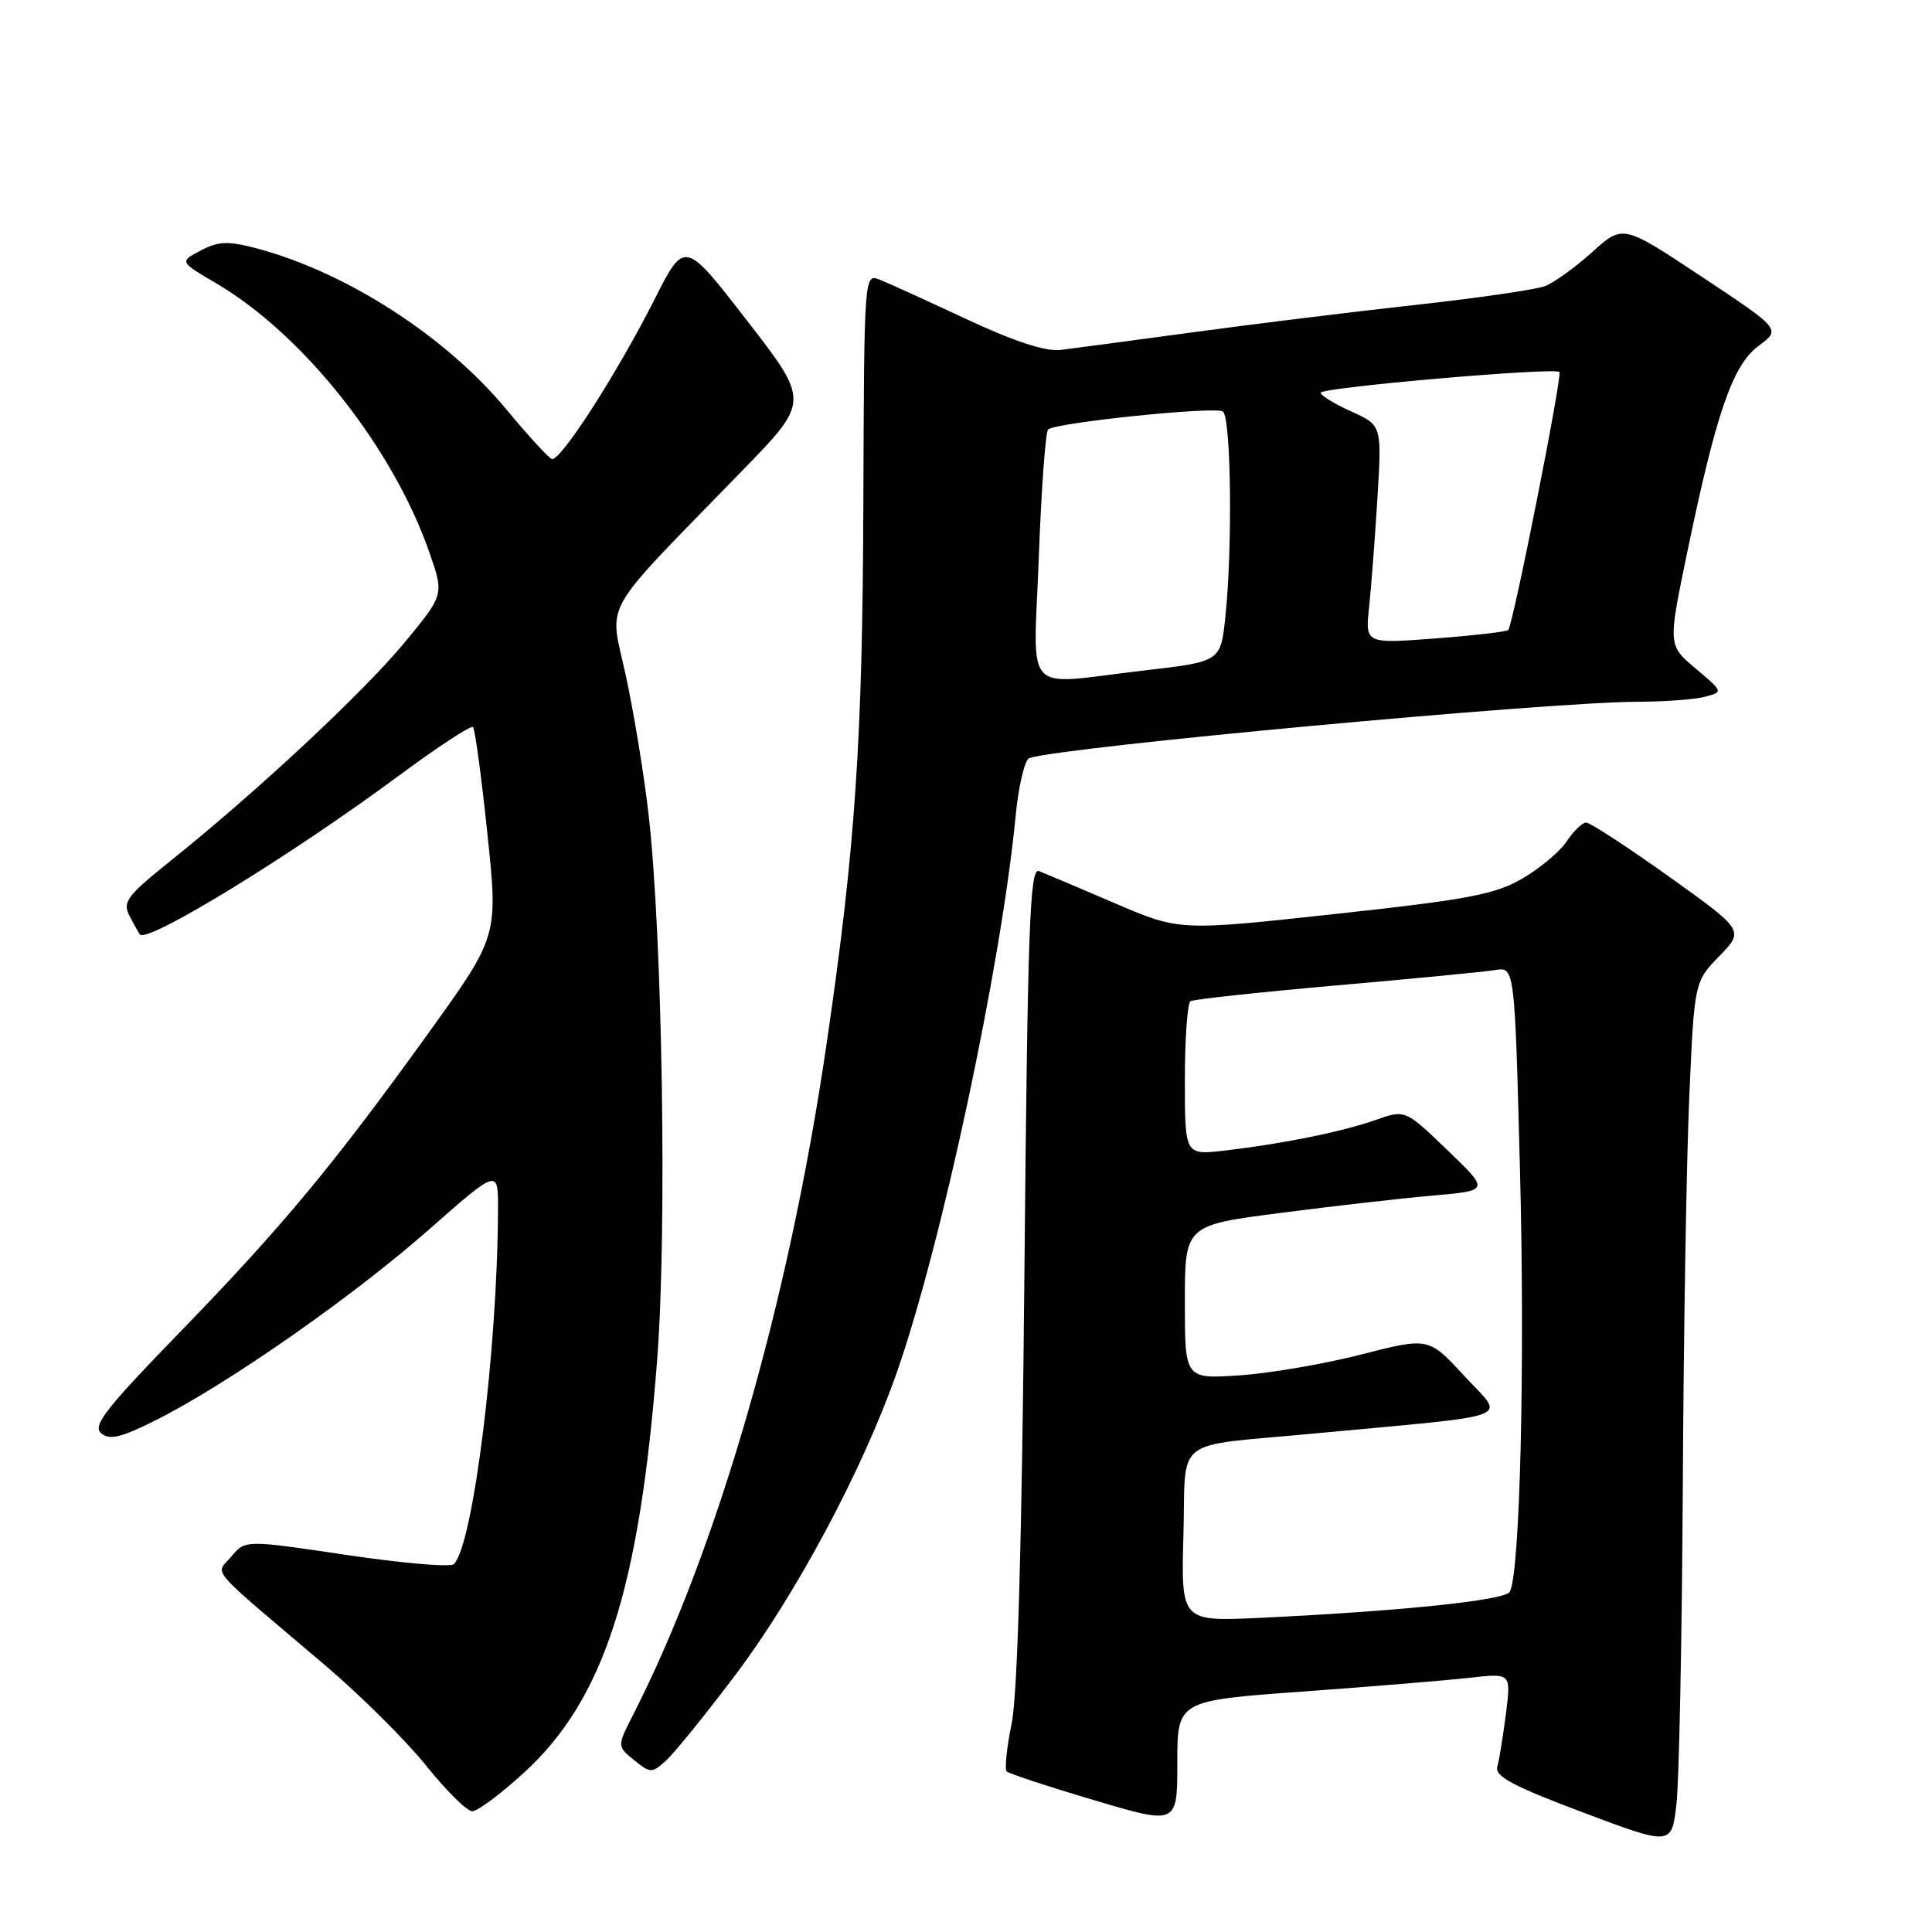 <?xml version="1.0" encoding="UTF-8" standalone="no"?>
<!DOCTYPE svg PUBLIC "-//W3C//DTD SVG 1.1//EN" "http://www.w3.org/Graphics/SVG/1.1/DTD/svg11.dtd" >
<svg xmlns="http://www.w3.org/2000/svg" xmlns:xlink="http://www.w3.org/1999/xlink" version="1.1" viewBox="0 0 256 256">
 <g >
 <path fill="currentColor"
d=" M 222.98 197.00 C 223.08 176.93 223.47 153.66 223.84 145.30 C 224.51 130.10 224.51 130.10 227.82 126.69 C 231.12 123.28 231.12 123.28 221.13 116.14 C 215.63 112.21 210.70 109.00 210.18 109.00 C 209.66 109.00 208.51 110.10 207.62 111.45 C 206.74 112.80 204.10 115.02 201.76 116.39 C 198.10 118.52 194.59 119.19 176.89 121.11 C 156.28 123.36 156.28 123.36 147.67 119.66 C 142.94 117.63 138.43 115.72 137.65 115.42 C 136.45 114.96 136.17 122.90 135.74 168.69 C 135.41 204.31 134.84 224.48 134.05 228.35 C 133.40 231.56 133.10 234.43 133.39 234.72 C 133.68 235.01 138.89 236.73 144.96 238.53 C 156.00 241.81 156.00 241.81 156.00 233.58 C 156.00 225.34 156.00 225.34 172.75 224.13 C 181.96 223.46 191.91 222.64 194.86 222.30 C 200.23 221.70 200.23 221.70 199.54 227.10 C 199.16 230.07 198.65 233.23 198.40 234.11 C 198.05 235.37 200.52 236.69 209.73 240.15 C 221.50 244.58 221.50 244.58 222.14 239.04 C 222.49 235.99 222.87 217.07 222.98 197.00 Z  M 69.41 234.91 C 80.06 225.17 84.75 210.61 87.09 180.00 C 88.39 163.01 87.77 124.02 85.95 108.00 C 85.36 102.78 84.00 94.47 82.93 89.54 C 80.73 79.36 79.18 82.10 98.38 62.34 C 107.28 53.19 107.28 53.19 98.99 42.49 C 90.71 31.79 90.71 31.79 86.74 39.65 C 81.73 49.55 74.20 61.25 73.11 60.82 C 72.66 60.65 69.97 57.71 67.15 54.31 C 59.08 44.56 45.92 36.07 33.97 32.90 C 30.21 31.91 28.96 31.96 26.61 33.19 C 23.77 34.68 23.77 34.68 28.63 37.53 C 40.22 44.32 52.16 59.43 56.96 73.38 C 58.83 78.82 58.83 78.82 53.59 85.16 C 48.14 91.75 34.05 104.89 22.67 114.01 C 16.77 118.74 16.20 119.51 17.18 121.40 C 17.78 122.55 18.39 123.64 18.54 123.82 C 19.54 125.02 38.67 113.29 52.85 102.78 C 57.99 98.98 62.41 96.08 62.67 96.34 C 62.94 96.61 63.80 102.95 64.58 110.44 C 66.01 124.05 66.01 124.05 56.85 136.78 C 44.16 154.41 37.37 162.58 23.74 176.62 C 13.97 186.68 12.22 188.94 13.41 189.92 C 14.54 190.87 16.06 190.49 20.79 188.11 C 30.24 183.34 46.70 171.84 56.75 163.00 C 66.00 154.86 66.00 154.86 65.99 160.18 C 65.93 178.74 62.71 204.69 60.14 207.26 C 59.71 207.69 53.32 207.14 45.93 206.04 C 32.50 204.04 32.50 204.04 30.66 206.24 C 28.55 208.76 27.14 207.13 43.13 220.70 C 47.79 224.66 53.79 230.63 56.46 233.95 C 59.13 237.28 61.88 240.00 62.58 240.00 C 63.27 240.00 66.35 237.71 69.41 234.91 Z  M 97.42 221.97 C 105.47 211.29 114.29 194.79 118.80 181.95 C 124.74 165.04 132.66 127.99 134.57 108.17 C 134.96 104.13 135.78 100.66 136.39 100.45 C 140.64 98.99 205.18 93.01 216.95 92.99 C 220.55 92.98 224.59 92.68 225.93 92.32 C 228.35 91.68 228.34 91.67 224.69 88.59 C 221.02 85.50 221.02 85.50 223.50 73.50 C 227.38 54.75 229.57 48.38 233.02 45.83 C 235.99 43.63 235.99 43.63 225.51 36.68 C 215.04 29.73 215.04 29.73 210.97 33.41 C 208.73 35.43 205.91 37.46 204.70 37.92 C 203.49 38.38 195.75 39.50 187.50 40.41 C 179.25 41.32 165.97 42.95 158.00 44.04 C 150.03 45.12 142.16 46.17 140.52 46.37 C 138.53 46.60 134.38 45.24 128.02 42.27 C 122.78 39.82 117.60 37.46 116.50 37.03 C 114.53 36.25 114.50 36.66 114.40 66.37 C 114.30 98.21 113.34 112.41 109.48 138.63 C 104.48 172.68 95.03 205.37 83.90 227.20 C 81.76 231.39 81.76 231.39 84.02 233.22 C 86.19 234.98 86.37 234.98 88.26 233.28 C 89.34 232.30 93.47 227.21 97.42 221.97 Z  M 156.81 203.44 C 157.17 190.13 155.12 191.74 174.00 189.96 C 201.60 187.37 199.44 188.20 194.05 182.34 C 189.30 177.19 189.30 177.19 180.40 179.47 C 175.51 180.73 168.24 181.97 164.25 182.24 C 157.00 182.73 157.00 182.73 157.00 172.54 C 157.00 162.35 157.00 162.35 169.75 160.71 C 176.76 159.80 185.85 158.77 189.94 158.41 C 197.37 157.76 197.37 157.76 191.78 152.39 C 186.20 147.02 186.20 147.02 182.28 148.40 C 177.82 149.97 169.93 151.57 162.25 152.46 C 157.00 153.07 157.00 153.07 157.00 143.09 C 157.00 137.61 157.34 132.91 157.75 132.66 C 158.16 132.41 166.82 131.48 177.00 130.58 C 187.18 129.69 196.67 128.77 198.10 128.54 C 200.70 128.11 200.70 128.11 201.40 154.84 C 202.09 180.77 201.41 208.72 200.04 210.94 C 199.35 212.06 185.55 213.49 167.00 214.37 C 156.50 214.86 156.50 214.86 156.81 203.44 Z  M 137.65 73.75 C 137.98 64.81 138.54 57.23 138.88 56.91 C 139.82 56.00 160.91 53.83 162.03 54.52 C 163.12 55.19 163.34 72.48 162.37 81.69 C 161.75 87.67 161.75 87.67 151.62 88.84 C 135.20 90.74 136.96 92.64 137.65 73.75 Z  M 181.42 80.40 C 181.70 77.70 182.20 71.19 182.52 65.92 C 183.10 56.35 183.10 56.35 179.05 54.52 C 176.82 53.52 175.00 52.40 175.00 52.04 C 175.00 51.34 205.99 48.65 206.63 49.29 C 207.05 49.71 200.48 82.85 199.85 83.48 C 199.62 83.71 195.27 84.21 190.17 84.60 C 180.89 85.30 180.89 85.30 181.42 80.40 Z "/>
</g>
</svg>